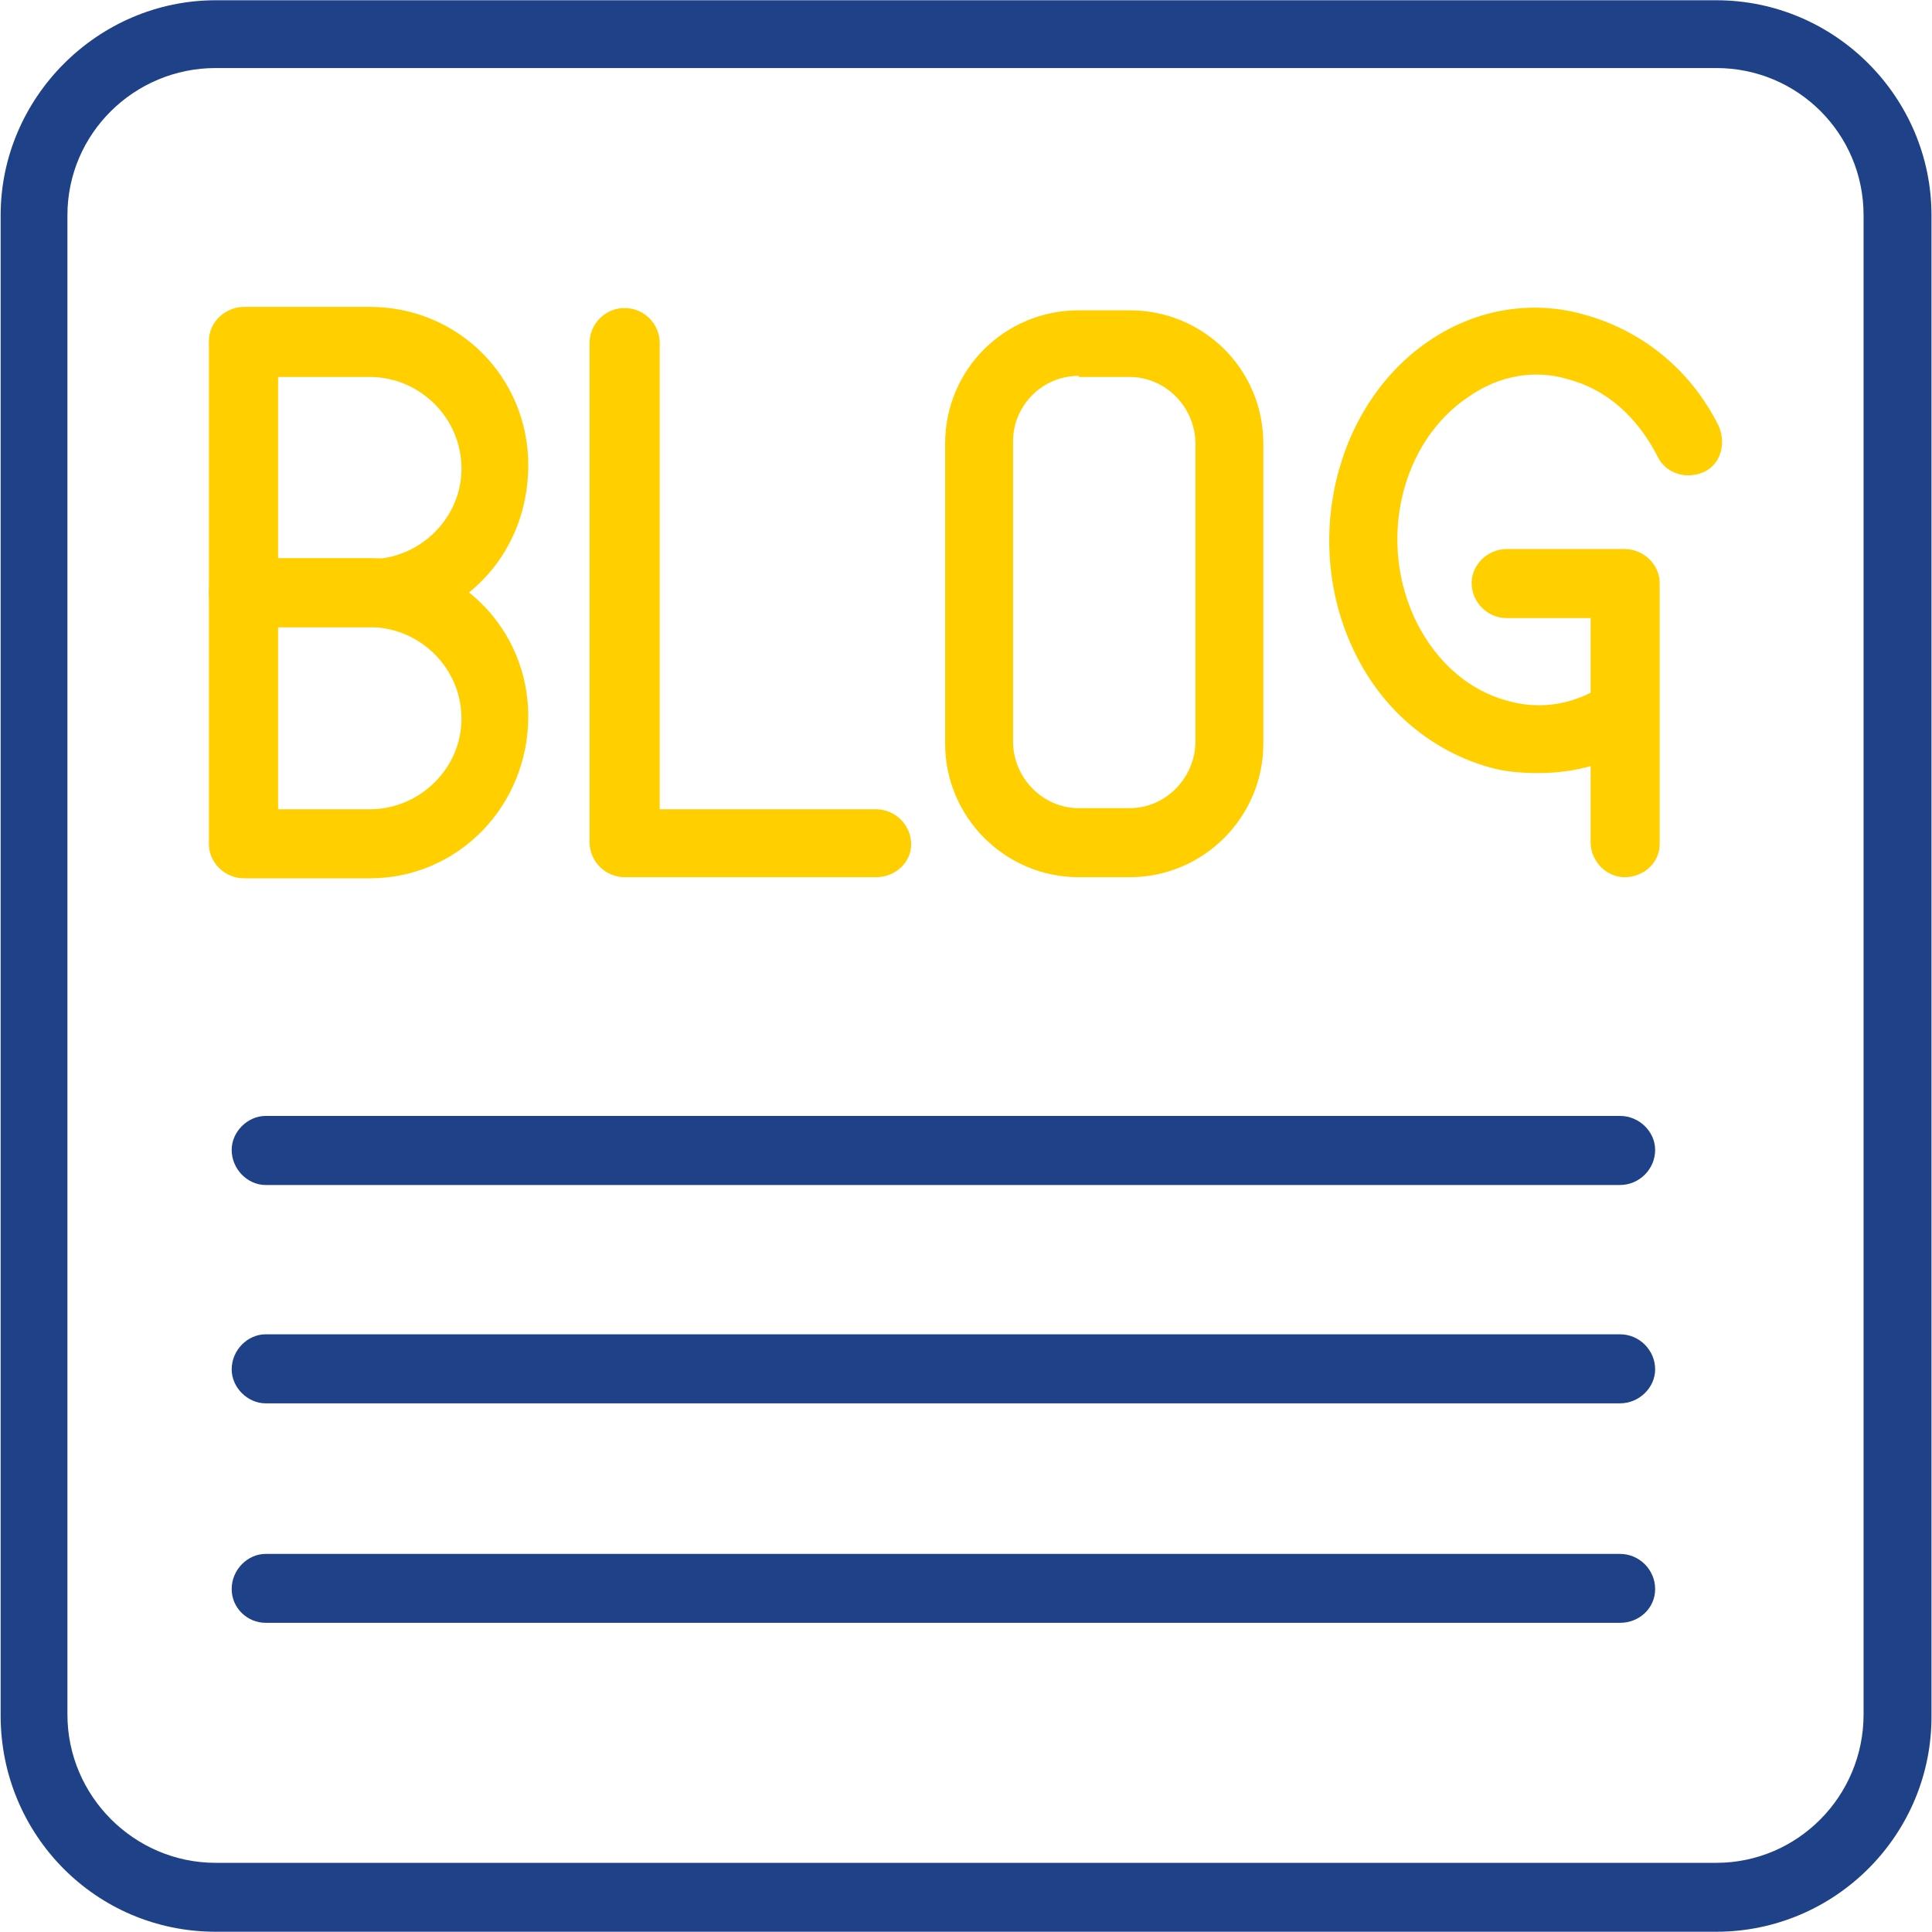 <svg xmlns="http://www.w3.org/2000/svg" xmlns:xlink="http://www.w3.org/1999/xlink" width="80" zoomAndPan="magnify" viewBox="0 0 60 60" height="80" preserveAspectRatio="xMidYMid meet" version="1.0"><defs><clipPath id="4838c701f1"><path d="M 0.02 0 L 60 0 L 60 60 L 0.02 60 Z M 0.02 0 " clip-rule="nonzero"/></clipPath></defs><g clip-path="url(#4838c701f1)"><path fill="#1f4188" d="M 53.301 59.992 L 6.699 59.992 C 2.973 59.992 0.02 56.973 0.02 53.281 L 0.02 6.684 C 0.02 3.027 3.043 0.008 6.699 0.008 L 53.301 0.008 C 56.992 0.008 59.984 3.027 59.984 6.684 L 59.984 53.246 C 60.02 56.973 56.992 59.992 53.301 59.992 Z M 6.699 2.113 C 4.168 2.113 2.094 4.152 2.094 6.684 L 2.094 53.246 C 2.094 55.777 4.168 57.852 6.699 57.852 L 53.301 57.852 C 55.832 57.852 57.875 55.777 57.875 53.246 L 57.875 6.684 C 57.875 4.152 55.832 2.113 53.301 2.113 Z M 6.699 2.113 " fill-opacity="1" fill-rule="evenodd"/></g><path fill="#ffcf00" d="M 11.484 19.477 L 7.582 19.477 C 6.98 19.477 6.488 18.984 6.488 18.422 L 6.488 10.582 C 6.488 10.02 6.98 9.531 7.582 9.531 L 11.484 9.531 C 14.227 9.531 16.406 11.707 16.406 14.449 C 16.406 17.297 14.227 19.477 11.484 19.477 Z M 8.637 17.367 L 11.484 17.367 C 13.031 17.367 14.332 16.102 14.332 14.555 C 14.332 12.973 13.031 11.707 11.484 11.707 L 8.637 11.707 Z M 8.637 17.367 " fill-opacity="1" fill-rule="evenodd"/><path fill="#ffcf00" d="M 11.484 27.277 L 7.582 27.277 C 6.98 27.277 6.488 26.785 6.488 26.223 L 6.488 18.422 C 6.488 17.824 6.98 17.332 7.582 17.332 L 11.484 17.332 C 14.227 17.332 16.406 19.512 16.406 22.25 C 16.406 25.027 14.227 27.277 11.484 27.277 Z M 8.637 25.133 L 11.484 25.133 C 13.031 25.133 14.332 23.867 14.332 22.32 C 14.332 20.738 13.031 19.477 11.484 19.477 L 8.637 19.477 Z M 8.637 25.133 " fill-opacity="1" fill-rule="evenodd"/><path fill="#ffcf00" d="M 27.207 27.242 L 19.398 27.242 C 18.801 27.242 18.309 26.75 18.309 26.152 L 18.309 10.652 C 18.309 10.055 18.801 9.566 19.398 9.566 C 19.996 9.566 20.488 10.055 20.488 10.652 L 20.488 25.133 L 27.207 25.133 C 27.805 25.133 28.297 25.625 28.297 26.223 C 28.297 26.785 27.805 27.242 27.207 27.242 Z M 27.207 27.242 " fill-opacity="1" fill-rule="evenodd"/><path fill="#ffcf00" d="M 35.082 27.242 L 33.5 27.242 C 31.215 27.242 29.352 25.379 29.352 23.094 L 29.352 13.781 C 29.352 11.461 31.215 9.637 33.5 9.637 L 35.082 9.637 C 37.371 9.637 39.234 11.461 39.234 13.781 L 39.234 23.094 C 39.234 25.379 37.371 27.242 35.082 27.242 Z M 33.5 11.672 C 32.375 11.672 31.461 12.586 31.461 13.711 L 31.461 23.023 C 31.461 24.148 32.375 25.098 33.5 25.098 L 35.082 25.098 C 36.207 25.098 37.125 24.148 37.125 23.023 L 37.125 13.781 C 37.125 12.656 36.207 11.707 35.082 11.707 L 33.5 11.707 Z M 33.5 11.672 " fill-opacity="1" fill-rule="evenodd"/><path fill="#ffcf00" d="M 47.781 24.008 C 47.289 24.008 46.758 23.973 46.266 23.832 C 44.508 23.34 42.996 22.109 42.117 20.352 C 40.395 16.945 41.414 12.551 44.438 10.547 C 45.914 9.566 47.641 9.32 49.223 9.777 C 50.98 10.266 52.492 11.461 53.371 13.219 C 53.617 13.781 53.441 14.414 52.914 14.66 C 52.352 14.906 51.719 14.695 51.473 14.168 C 50.84 12.938 49.891 12.094 48.695 11.777 C 47.641 11.461 46.547 11.672 45.633 12.305 C 43.488 13.711 42.75 16.875 44.016 19.371 C 44.648 20.598 45.633 21.441 46.793 21.758 C 47.887 22.074 48.941 21.863 49.891 21.23 C 50.348 20.879 50.98 21.055 51.332 21.512 C 51.684 22.004 51.543 22.637 51.051 22.988 C 50.031 23.727 48.906 24.008 47.781 24.008 Z M 47.781 24.008 " fill-opacity="1" fill-rule="evenodd"/><path fill="#ffcf00" d="M 50.453 27.242 C 49.891 27.242 49.398 26.75 49.398 26.152 L 49.398 19.195 L 46.793 19.195 C 46.195 19.195 45.703 18.703 45.703 18.105 C 45.703 17.543 46.195 17.051 46.793 17.051 L 50.453 17.051 C 51.051 17.051 51.543 17.543 51.543 18.105 L 51.543 26.223 C 51.543 26.785 51.051 27.242 50.453 27.242 Z M 50.453 27.242 " fill-opacity="1" fill-rule="evenodd"/><path fill="#1f4188" d="M 50.312 36.801 L 8.25 36.801 C 7.688 36.801 7.195 36.309 7.195 35.711 C 7.195 35.148 7.688 34.656 8.25 34.656 L 50.312 34.656 C 50.91 34.656 51.402 35.148 51.402 35.711 C 51.402 36.309 50.91 36.801 50.312 36.801 Z M 50.312 36.801 " fill-opacity="1" fill-rule="evenodd"/><path fill="#1f4188" d="M 50.312 43.582 L 8.25 43.582 C 7.688 43.582 7.195 43.09 7.195 42.527 C 7.195 41.93 7.688 41.438 8.25 41.438 L 50.312 41.438 C 50.91 41.438 51.402 41.93 51.402 42.527 C 51.402 43.09 50.91 43.582 50.312 43.582 Z M 50.312 43.582 " fill-opacity="1" fill-rule="evenodd"/><path fill="#1f4188" d="M 50.312 50.398 L 8.25 50.398 C 7.688 50.398 7.195 49.945 7.195 49.348 C 7.195 48.75 7.688 48.258 8.25 48.258 L 50.312 48.258 C 50.91 48.258 51.402 48.75 51.402 49.348 C 51.402 49.945 50.91 50.398 50.312 50.398 Z M 50.312 50.398 " fill-opacity="1" fill-rule="evenodd"/></svg>